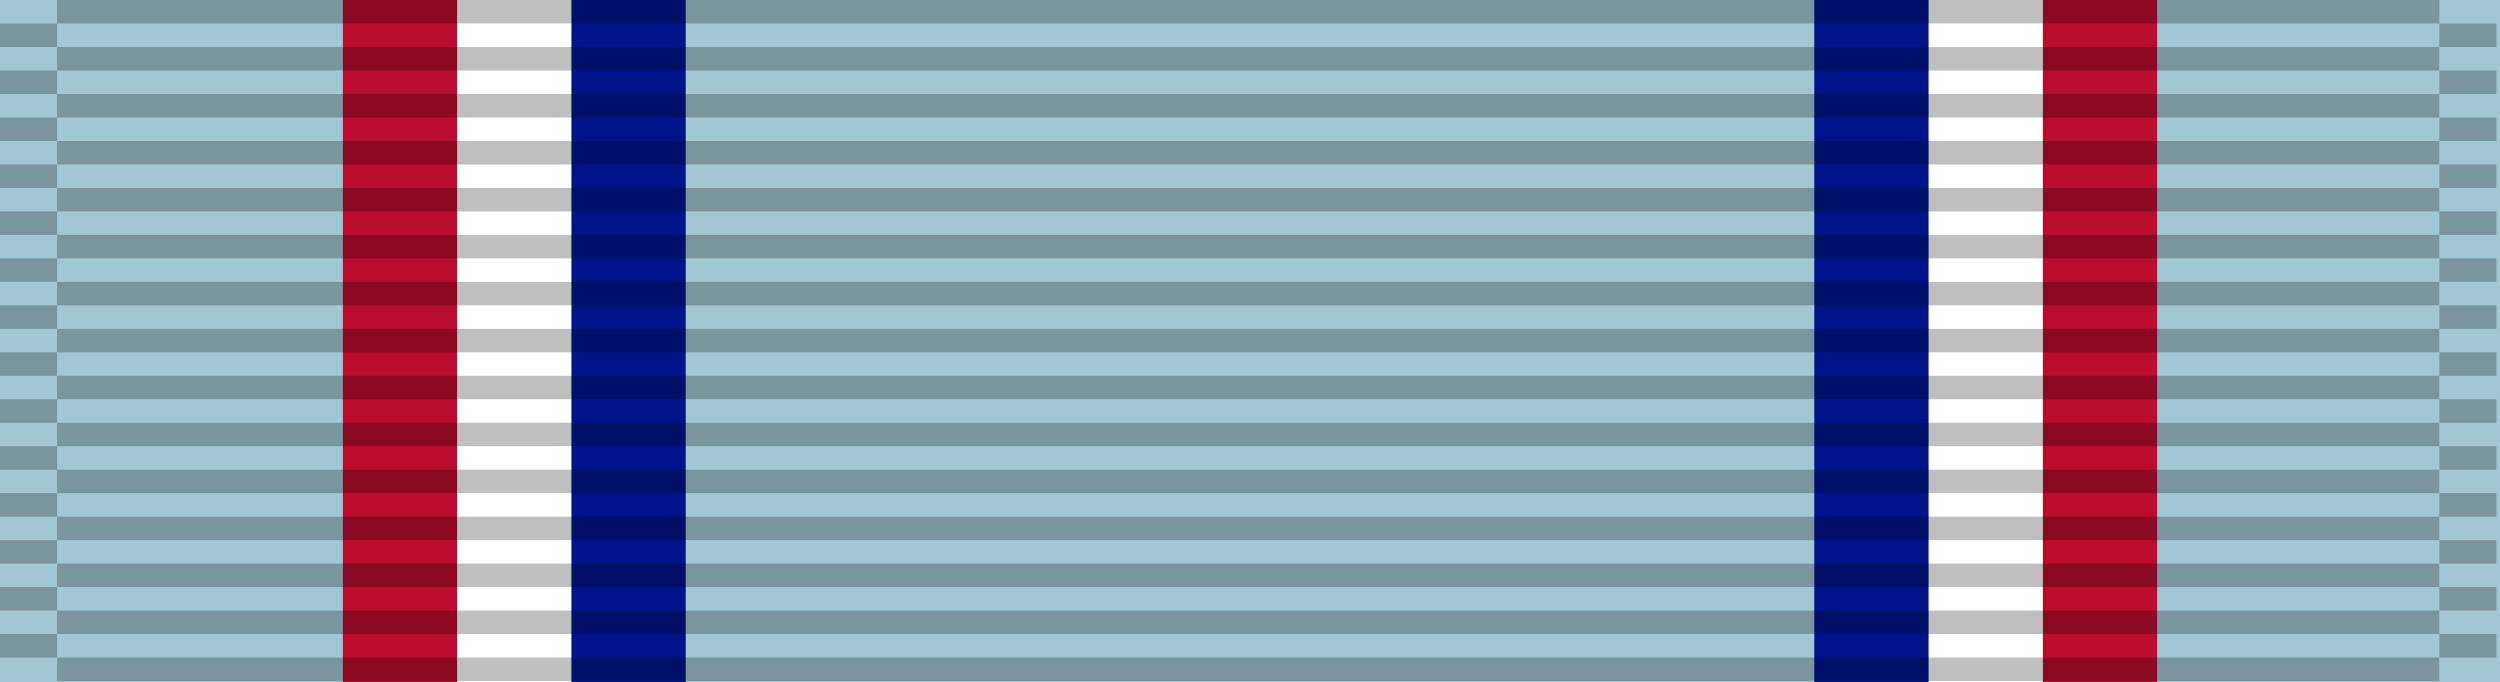 <?xml version="1.0" encoding="UTF-8" standalone="no"?>
<svg
   xmlns:dc="http://purl.org/dc/elements/1.1/"
   xmlns:cc="http://creativecommons.org/ns#"
   xmlns:rdf="http://www.w3.org/1999/02/22-rdf-syntax-ns#"
   xmlns:svg="http://www.w3.org/2000/svg"
   xmlns="http://www.w3.org/2000/svg"
   xmlns:sodipodi="http://sodipodi.sourceforge.net/DTD/sodipodi-0.dtd"
   xmlns:inkscape="http://www.inkscape.org/namespaces/inkscape"
   version="1.0"
   width="132.283"
   height="36.091"
   id="svg2"
   inkscape:version="0.92.3 (2405546, 2018-03-11)"
   sodipodi:docname="U.S._Air_Force_Good_Conduct_Medal_ribbon.svg">
  <defs
     id="defs18" />
  <sodipodi:namedview
     pagecolor="#ffffff"
     bordercolor="#666666"
     borderopacity="1"
     objecttolerance="10"
     gridtolerance="10"
     guidetolerance="10"
     inkscape:pageopacity="0"
     inkscape:pageshadow="2"
     inkscape:window-width="1920"
     inkscape:window-height="1096"
     id="namedview16"
     showgrid="false"
     fit-margin-top="0"
     fit-margin-left="0"
     fit-margin-right="0"
     fit-margin-bottom="0"
     inkscape:zoom="10.518213"
     inkscape:cx="67.237313"
     inkscape:cy="10.003541"
     inkscape:window-x="-8"
     inkscape:window-y="-8"
     inkscape:window-maximized="1"
     inkscape:current-layer="svg2" />
  <path
     d="M 0,0 H 132.283 V 36.091 H 0 Z"
     id="path4"
     inkscape:connector-curvature="0"
     style="fill:#a3c7d2;fill-opacity:1;stroke-width:1" />
  <g
     id="g1024"
     transform="matrix(-1,0,0,1,54.425,0)">
    <g
       id="g1017">
      <g
         id="g1011">
        <path
           style="fill:#ffffff;fill-opacity:1;stroke-width:1"
           inkscape:connector-curvature="0"
           id="path12-2-4-1"
           d="M 21.361,-1.6408203e-6 V 36.091 H 32.269 V -1.6408203e-6 Z" />
        <path
           style="fill:#001489;fill-opacity:1;stroke-width:1"
           inkscape:connector-curvature="0"
           id="path12-2-4"
           d="M 18.142,-1.8408203e-6 V 36.091 h 6.047 V -1.8408203e-6 Z" />
        <path
           style="fill:#ba0c2f;fill-opacity:1;stroke-width:1"
           inkscape:connector-curvature="0"
           id="path12-2-4-6"
           d="M 30.236,-1.7408203e-6 V 36.091 h 6.047 V -1.7408203e-6 Z" />
      </g>
    </g>
  </g>
  <g
     transform="translate(77.858)"
     id="g1024-9">
    <g
       id="g1017-9">
      <g
         id="g1011-1">
        <path
           style="fill:#ffffff;fill-opacity:1;stroke-width:1"
           inkscape:connector-curvature="0"
           id="path12-2-4-1-1"
           d="M 21.361,-1.6408203e-6 V 36.091 H 32.269 V -1.6408203e-6 Z" />
        <path
           style="fill:#001489;fill-opacity:1;stroke-width:1"
           inkscape:connector-curvature="0"
           id="path12-2-4-4"
           d="M 18.142,-1.8408203e-6 V 36.091 h 6.047 V -1.8408203e-6 Z" />
        <path
           style="fill:#ba0c2f;fill-opacity:1;stroke-width:1"
           inkscape:connector-curvature="0"
           id="path12-2-4-6-9"
           d="M 30.236,-1.7408203e-6 V 36.091 h 6.047 V -1.7408203e-6 Z" />
      </g>
    </g>
  </g>
  <g
     transform="matrix(0.129,0,0,0.129,-6.8764848e-5,5.5129939e-6)"
     id="g3072"
     style="stroke-width:7.741">
    <g
       transform="matrix(0.341,0,0,14.226,-0.561,-7781.955)"
       id="g3214"
       style="stroke-width:7.741">
      <g
         id="g2329"
         transform="matrix(0.016,0,0,0.677,0,546.349)"
         style="stroke-width:7.741" />
      <g
         id="g2329-1"
         transform="matrix(0.016,0,0,0.677,70.336,546.349)"
         style="stroke-width:7.741" />
      <g
         id="g2329-1-5"
         transform="matrix(0.648,0,0,0.677,1.645,545.672)"
         style="stroke-width:7.741">
        <path
           inkscape:connector-curvature="0"
           id="path3508-7-2"
           style="opacity:0.25;fill:#000000;fill-opacity:1;fill-rule:evenodd;stroke:none;stroke-width:7.741"
           d="m 0,29 h 106 v 1 H 0 Z" />
        <path
           inkscape:connector-curvature="0"
           id="path3510-4-7"
           style="opacity:0.25;fill:#000000;fill-opacity:1;fill-rule:evenodd;stroke:none;stroke-width:7.741"
           d="m 0,27 h 106 v 1 H 0 Z" />
        <path
           inkscape:connector-curvature="0"
           id="path3512-0-6"
           style="opacity:0.25;fill:#000000;fill-opacity:1;fill-rule:evenodd;stroke:none;stroke-width:7.741"
           d="m 0,25 h 106 v 1 H 0 Z" />
        <path
           inkscape:connector-curvature="0"
           id="path3514-9-1"
           style="opacity:0.25;fill:#000000;fill-opacity:1;fill-rule:evenodd;stroke:none;stroke-width:7.741"
           d="m 0,23 h 106 v 1 H 0 Z" />
        <path
           inkscape:connector-curvature="0"
           id="path3516-4-4"
           style="opacity:0.25;fill:#000000;fill-opacity:1;fill-rule:evenodd;stroke:none;stroke-width:7.741"
           d="m 0,21 h 106 v 1 H 0 Z" />
        <path
           inkscape:connector-curvature="0"
           id="path3518-8-2"
           style="opacity:0.25;fill:#000000;fill-opacity:1;fill-rule:evenodd;stroke:none;stroke-width:7.741"
           d="m 0,19 h 106 v 1 H 0 Z" />
        <path
           inkscape:connector-curvature="0"
           id="path3520-8-3"
           style="opacity:0.25;fill:#000000;fill-opacity:1;fill-rule:evenodd;stroke:none;stroke-width:7.741"
           d="m 0,17 h 106 v 1 H 0 Z" />
        <path
           inkscape:connector-curvature="0"
           id="path3522-2-2"
           style="opacity:0.25;fill:#000000;fill-opacity:1;fill-rule:evenodd;stroke:none;stroke-width:7.741"
           d="m 0,15 h 106 v 1 H 0 Z" />
        <path
           inkscape:connector-curvature="0"
           id="path3524-4-2"
           style="opacity:0.25;fill:#000000;fill-opacity:1;fill-rule:evenodd;stroke:none;stroke-width:7.741"
           d="m 0,13 h 106 v 1 H 0 Z" />
        <path
           inkscape:connector-curvature="0"
           id="path3526-5-1"
           style="opacity:0.25;fill:#000000;fill-opacity:1;fill-rule:evenodd;stroke:none;stroke-width:7.741"
           d="m 0,11 h 106 v 1 H 0 Z" />
        <path
           inkscape:connector-curvature="0"
           id="path3528-5-6"
           style="opacity:0.25;fill:#000000;fill-opacity:1;fill-rule:evenodd;stroke:none;stroke-width:7.741"
           d="m 0,9 h 106 v 1 H 0 Z" />
        <path
           inkscape:connector-curvature="0"
           id="path3530-1-8"
           style="opacity:0.25;fill:#000000;fill-opacity:1;fill-rule:evenodd;stroke:none;stroke-width:7.741"
           d="M 0,7 H 106 V 8 H 0 Z" />
        <path
           inkscape:connector-curvature="0"
           id="path3532-7-5"
           style="opacity:0.25;fill:#000000;fill-opacity:1;fill-rule:evenodd;stroke:none;stroke-width:7.741"
           d="M 0,5 H 106 V 6 H 0 Z" />
        <path
           inkscape:connector-curvature="0"
           id="path3534-1-7"
           style="opacity:0.25;fill:#000000;fill-opacity:1;fill-rule:evenodd;stroke:none;stroke-width:7.741"
           d="M 0,3 H 106 V 4 H 0 Z" />
      </g>
    </g>
    <g
       transform="matrix(14.226,0,0,14.226,2.7643445e-4,-7772.321)"
       id="g3214-2"
       style="stroke-width:7.741">
      <g
         id="g2329-7"
         transform="matrix(0.016,0,0,0.677,0,546.349)"
         style="stroke-width:7.741" />
      <g
         id="g2329-1-9"
         transform="matrix(0.016,0,0,0.677,70.336,546.349)"
         style="stroke-width:7.741" />
      <g
         id="g2329-1-5-5"
         transform="matrix(0.648,0,0,0.677,1.645,545.672)"
         style="stroke-width:7.741">
        <path
           inkscape:connector-curvature="0"
           id="path3508-7-2-4"
           style="opacity:0.25;fill:#000000;fill-opacity:1;fill-rule:evenodd;stroke:none;stroke-width:7.741"
           d="m 0,29 h 106 v 1 H 0 Z" />
        <path
           inkscape:connector-curvature="0"
           id="path3510-4-7-3"
           style="opacity:0.25;fill:#000000;fill-opacity:1;fill-rule:evenodd;stroke:none;stroke-width:7.741"
           d="m 0,27 h 106 v 1 H 0 Z" />
        <path
           inkscape:connector-curvature="0"
           id="path3512-0-6-1"
           style="opacity:0.25;fill:#000000;fill-opacity:1;fill-rule:evenodd;stroke:none;stroke-width:7.741"
           d="m 0,25 h 106 v 1 H 0 Z" />
        <path
           inkscape:connector-curvature="0"
           id="path3514-9-1-2"
           style="opacity:0.25;fill:#000000;fill-opacity:1;fill-rule:evenodd;stroke:none;stroke-width:7.741"
           d="m 0,23 h 106 v 1 H 0 Z" />
        <path
           inkscape:connector-curvature="0"
           id="path3516-4-4-3"
           style="opacity:0.25;fill:#000000;fill-opacity:1;fill-rule:evenodd;stroke:none;stroke-width:7.741"
           d="m 0,21 h 106 v 1 H 0 Z" />
        <path
           inkscape:connector-curvature="0"
           id="path3518-8-2-3"
           style="opacity:0.25;fill:#000000;fill-opacity:1;fill-rule:evenodd;stroke:none;stroke-width:7.741"
           d="m 0,19 h 106 v 1 H 0 Z" />
        <path
           inkscape:connector-curvature="0"
           id="path3520-8-3-4"
           style="opacity:0.25;fill:#000000;fill-opacity:1;fill-rule:evenodd;stroke:none;stroke-width:7.741"
           d="m 0,17 h 106 v 1 H 0 Z" />
        <path
           inkscape:connector-curvature="0"
           id="path3522-2-2-1"
           style="opacity:0.25;fill:#000000;fill-opacity:1;fill-rule:evenodd;stroke:none;stroke-width:7.741"
           d="m 0,15 h 106 v 1 H 0 Z" />
        <path
           inkscape:connector-curvature="0"
           id="path3524-4-2-1"
           style="opacity:0.25;fill:#000000;fill-opacity:1;fill-rule:evenodd;stroke:none;stroke-width:7.741"
           d="m 0,13 h 106 v 1 H 0 Z" />
        <path
           inkscape:connector-curvature="0"
           id="path3526-5-1-3"
           style="opacity:0.25;fill:#000000;fill-opacity:1;fill-rule:evenodd;stroke:none;stroke-width:7.741"
           d="m 0,11 h 106 v 1 H 0 Z" />
        <path
           inkscape:connector-curvature="0"
           id="path3528-5-6-8"
           style="opacity:0.25;fill:#000000;fill-opacity:1;fill-rule:evenodd;stroke:none;stroke-width:7.741"
           d="m 0,9 h 106 v 1 H 0 Z" />
        <path
           inkscape:connector-curvature="0"
           id="path3530-1-8-7"
           style="opacity:0.25;fill:#000000;fill-opacity:1;fill-rule:evenodd;stroke:none;stroke-width:7.741"
           d="M 0,7 H 106 V 8 H 0 Z" />
        <path
           inkscape:connector-curvature="0"
           id="path3532-7-5-4"
           style="opacity:0.25;fill:#000000;fill-opacity:1;fill-rule:evenodd;stroke:none;stroke-width:7.741"
           d="M 0,5 H 106 V 6 H 0 Z" />
        <path
           inkscape:connector-curvature="0"
           id="path3534-1-7-2"
           style="opacity:0.25;fill:#000000;fill-opacity:1;fill-rule:evenodd;stroke:none;stroke-width:7.741"
           d="M 0,3 H 106 V 4 H 0 Z" />
      </g>
    </g>
    <g
       transform="matrix(0.341,0,0,14.226,1000.034,-7781.955)"
       id="g3214-7"
       style="stroke-width:7.741">
      <g
         id="g2329-79"
         transform="matrix(0.016,0,0,0.677,0,546.349)"
         style="stroke-width:7.741" />
      <g
         id="g2329-1-3"
         transform="matrix(0.016,0,0,0.677,70.336,546.349)"
         style="stroke-width:7.741" />
      <g
         id="g2329-1-5-1"
         transform="matrix(0.648,0,0,0.677,1.645,545.672)"
         style="stroke-width:7.741">
        <path
           inkscape:connector-curvature="0"
           id="path3508-7-2-9"
           style="opacity:0.25;fill:#000000;fill-opacity:1;fill-rule:evenodd;stroke:none;stroke-width:7.741"
           d="m 0,29 h 106 v 1 H 0 Z" />
        <path
           inkscape:connector-curvature="0"
           id="path3510-4-7-8"
           style="opacity:0.25;fill:#000000;fill-opacity:1;fill-rule:evenodd;stroke:none;stroke-width:7.741"
           d="m 0,27 h 106 v 1 H 0 Z" />
        <path
           inkscape:connector-curvature="0"
           id="path3512-0-6-6"
           style="opacity:0.25;fill:#000000;fill-opacity:1;fill-rule:evenodd;stroke:none;stroke-width:7.741"
           d="m 0,25 h 106 v 1 H 0 Z" />
        <path
           inkscape:connector-curvature="0"
           id="path3514-9-1-5"
           style="opacity:0.25;fill:#000000;fill-opacity:1;fill-rule:evenodd;stroke:none;stroke-width:7.741"
           d="m 0,23 h 106 v 1 H 0 Z" />
        <path
           inkscape:connector-curvature="0"
           id="path3516-4-4-0"
           style="opacity:0.25;fill:#000000;fill-opacity:1;fill-rule:evenodd;stroke:none;stroke-width:7.741"
           d="m 0,21 h 106 v 1 H 0 Z" />
        <path
           inkscape:connector-curvature="0"
           id="path3518-8-2-2"
           style="opacity:0.25;fill:#000000;fill-opacity:1;fill-rule:evenodd;stroke:none;stroke-width:7.741"
           d="m 0,19 h 106 v 1 H 0 Z" />
        <path
           inkscape:connector-curvature="0"
           id="path3520-8-3-8"
           style="opacity:0.25;fill:#000000;fill-opacity:1;fill-rule:evenodd;stroke:none;stroke-width:7.741"
           d="m 0,17 h 106 v 1 H 0 Z" />
        <path
           inkscape:connector-curvature="0"
           id="path3522-2-2-6"
           style="opacity:0.25;fill:#000000;fill-opacity:1;fill-rule:evenodd;stroke:none;stroke-width:7.741"
           d="m 0,15 h 106 v 1 H 0 Z" />
        <path
           inkscape:connector-curvature="0"
           id="path3524-4-2-0"
           style="opacity:0.25;fill:#000000;fill-opacity:1;fill-rule:evenodd;stroke:none;stroke-width:7.741"
           d="m 0,13 h 106 v 1 H 0 Z" />
        <path
           inkscape:connector-curvature="0"
           id="path3526-5-1-2"
           style="opacity:0.25;fill:#000000;fill-opacity:1;fill-rule:evenodd;stroke:none;stroke-width:7.741"
           d="m 0,11 h 106 v 1 H 0 Z" />
        <path
           inkscape:connector-curvature="0"
           id="path3528-5-6-4"
           style="opacity:0.25;fill:#000000;fill-opacity:1;fill-rule:evenodd;stroke:none;stroke-width:7.741"
           d="m 0,9 h 106 v 1 H 0 Z" />
        <path
           inkscape:connector-curvature="0"
           id="path3530-1-8-8"
           style="opacity:0.25;fill:#000000;fill-opacity:1;fill-rule:evenodd;stroke:none;stroke-width:7.741"
           d="M 0,7 H 106 V 8 H 0 Z" />
        <path
           inkscape:connector-curvature="0"
           id="path3532-7-5-6"
           style="opacity:0.25;fill:#000000;fill-opacity:1;fill-rule:evenodd;stroke:none;stroke-width:7.741"
           d="M 0,5 H 106 V 6 H 0 Z" />
        <path
           inkscape:connector-curvature="0"
           id="path3534-1-7-5"
           style="opacity:0.25;fill:#000000;fill-opacity:1;fill-rule:evenodd;stroke:none;stroke-width:7.741"
           d="M 0,3 H 106 V 4 H 0 Z" />
      </g>
    </g>
    <path
       inkscape:connector-curvature="0"
       id="path3534-1-7-2-0"
       style="opacity:0.25;fill:#000000;fill-opacity:1;fill-rule:evenodd;stroke:none;stroke-width:7.741"
       d="m 23.406,-4.0331452e-6 h 977.189 V 9.634 H 23.406 Z" />
  </g>
</svg>

